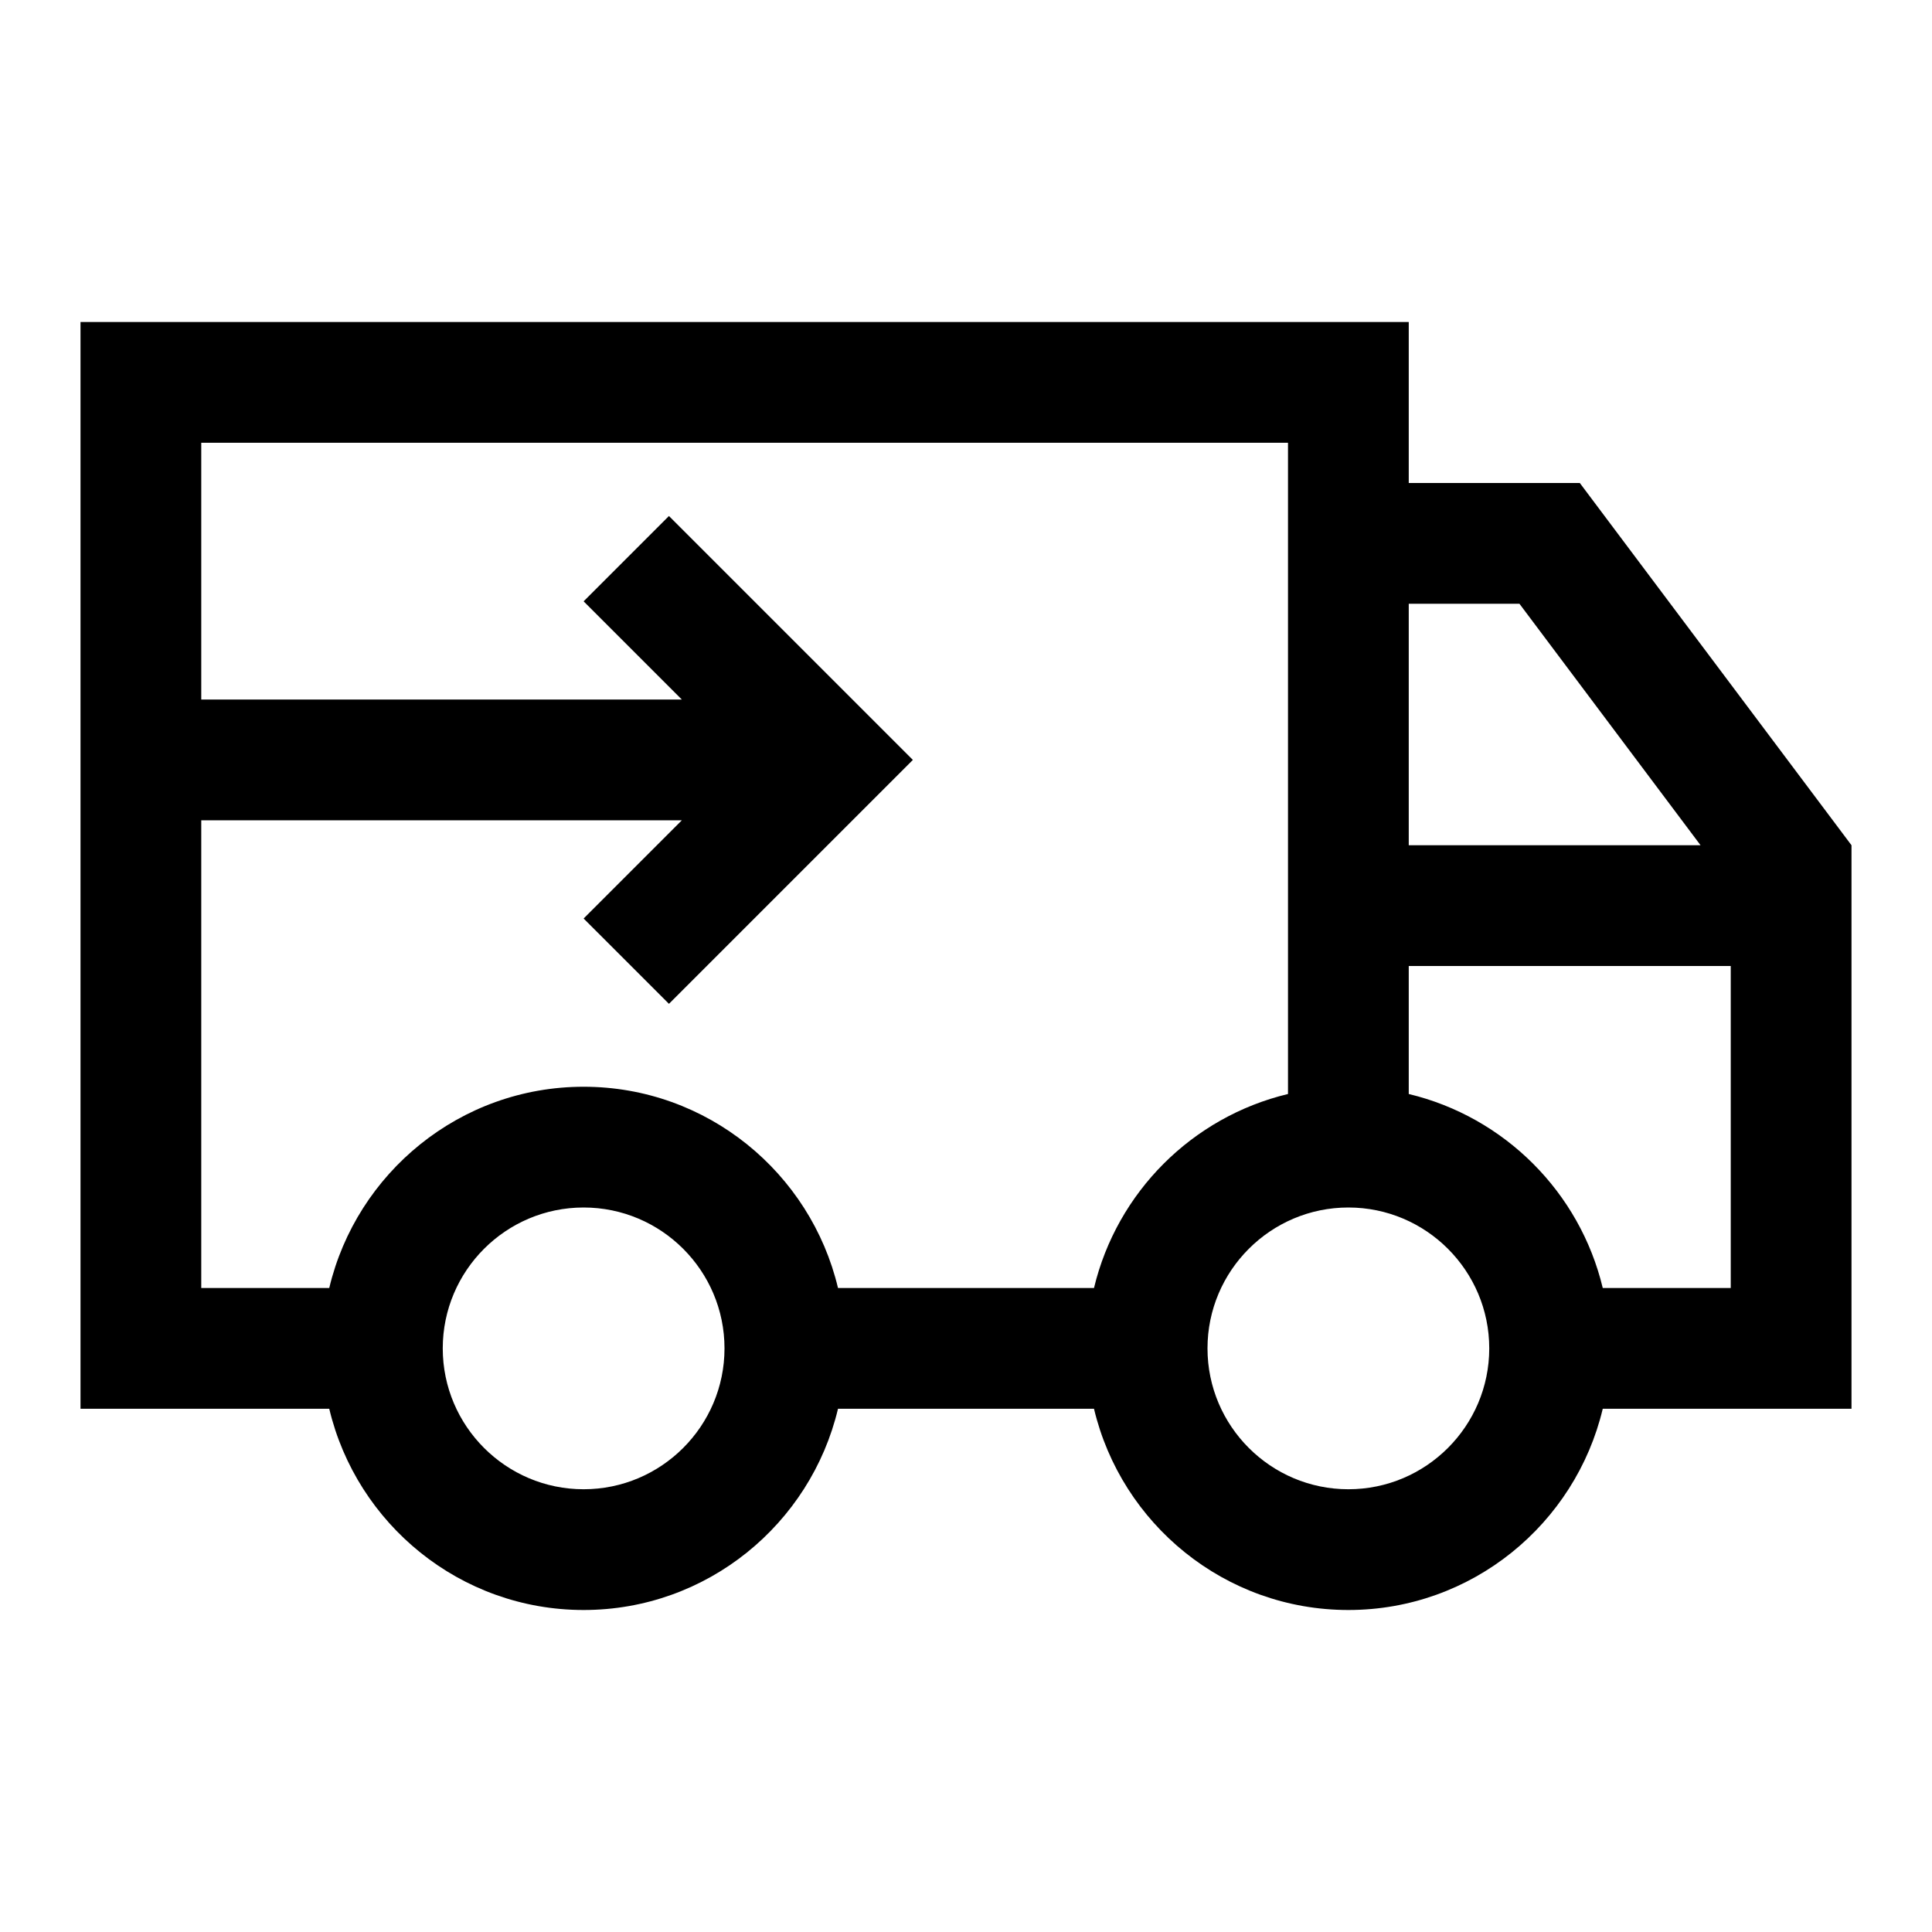 <svg width="24" height="24" viewBox="0 0 24 24" fill="none" xmlns="http://www.w3.org/2000/svg">
<g clip-path="url(#clip0_4711_24203)">
<path d="M19.625 6H17.5V4H1V17.5H4.09C4.43 18.93 5.715 20 7.25 20C8.785 20 10.07 18.93 10.41 17.5H13.59C13.93 18.93 15.215 20 16.75 20C18.285 20 19.57 18.93 19.91 17.5H23V10.5L19.625 6ZM18.875 7.5L21.125 10.5H17.5V7.5H18.875ZM7.25 18.5C6.285 18.5 5.5 17.715 5.5 16.75C5.5 15.785 6.285 15 7.25 15C8.215 15 9 15.785 9 16.75C9 17.715 8.215 18.5 7.25 18.5ZM13.59 16H10.41C10.07 14.57 8.785 13.5 7.25 13.5C5.715 13.5 4.43 14.57 4.09 16H2.5V10.19H8.47L7.25 11.41L8.31 12.47L11.34 9.44L8.31 6.41L7.25 7.47L8.47 8.69H2.5V5.5H16V13.59C14.81 13.875 13.875 14.81 13.59 16ZM16.75 18.5C15.785 18.5 15 17.715 15 16.75C15 15.785 15.785 15 16.75 15C17.715 15 18.5 15.785 18.5 16.75C18.5 17.715 17.715 18.5 16.75 18.5ZM21.5 16H19.91C19.625 14.81 18.69 13.875 17.5 13.59V12H21.5V16Z" fill="black"/>
</g>
<defs>
<clipPath id="clip0_4711_24203">
<rect width="24" height="24" fill="white"/>
</clipPath>
</defs>
</svg>
